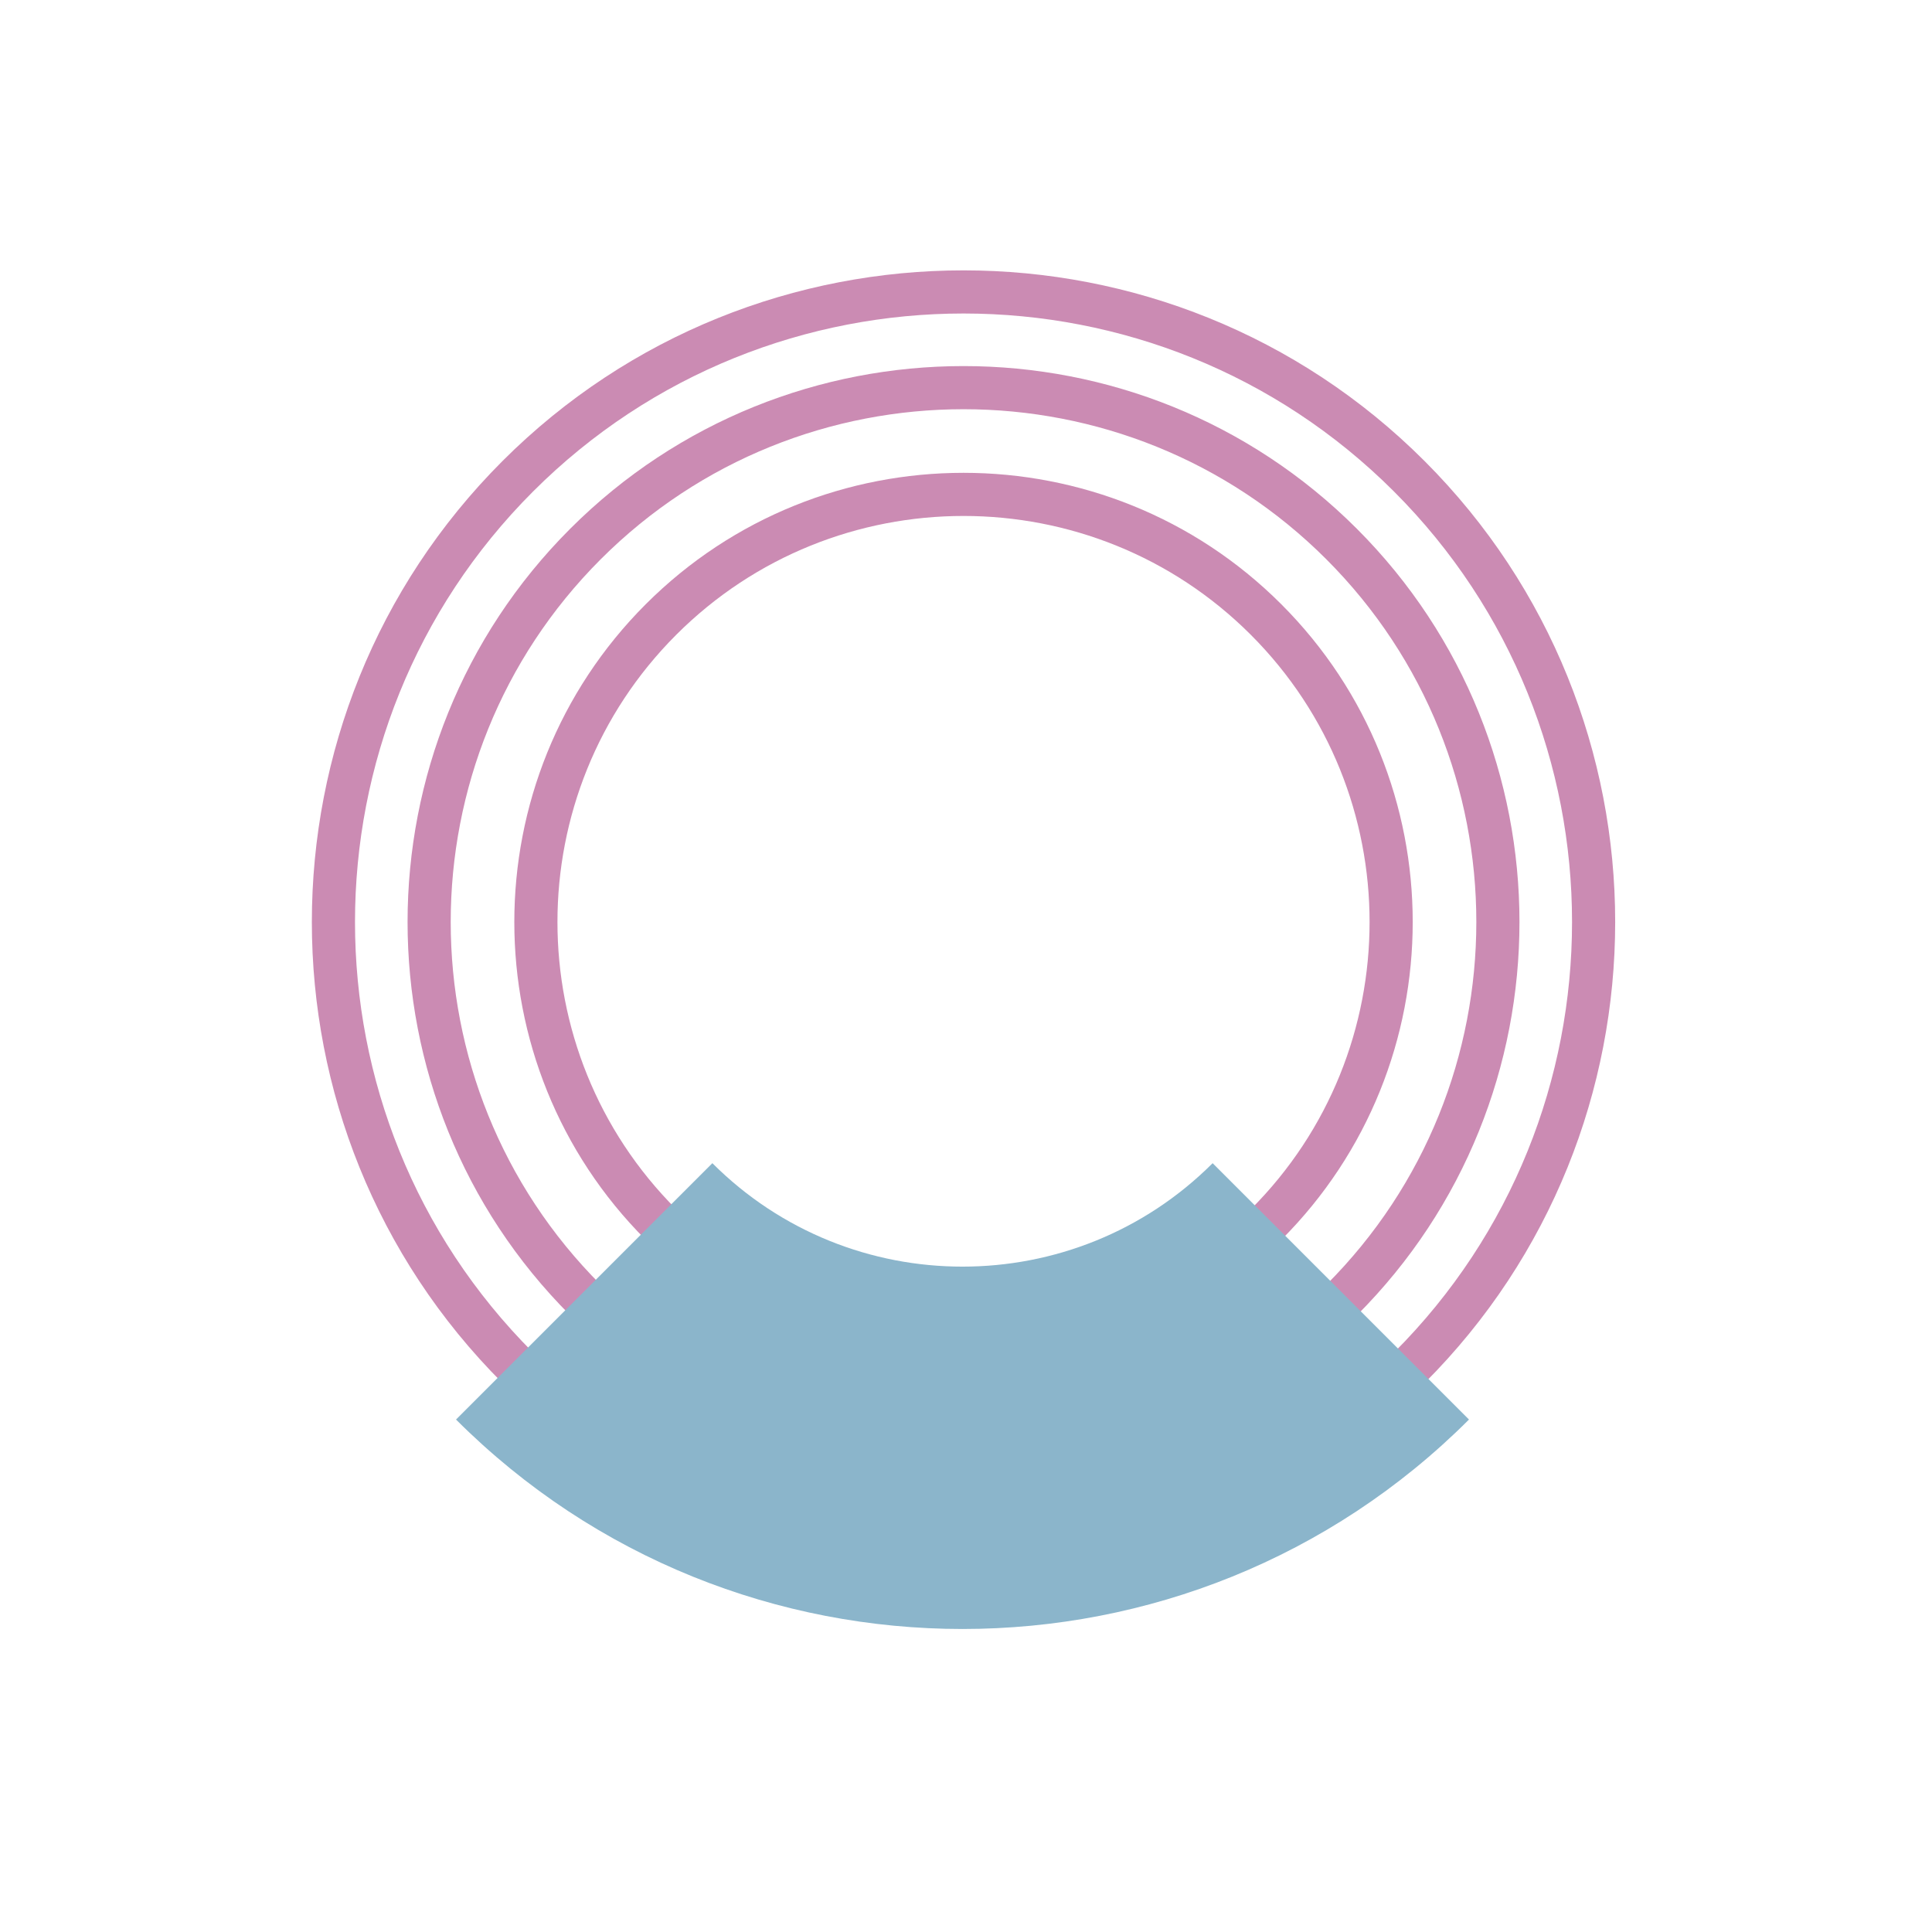 <svg width="308" height="308" viewBox="0 0 308 308" fill="none" xmlns="http://www.w3.org/2000/svg">
<path d="M227.099 220.484L222.234 215.619C260.076 177.777 260.076 116.202 222.234 78.36C184.391 40.518 122.817 40.518 84.975 78.36C47.133 116.203 47.133 177.777 84.975 215.62L80.11 220.484C39.585 179.959 39.584 114.02 80.109 73.495C120.634 32.97 186.574 32.97 227.099 73.495C267.624 114.02 267.624 179.959 227.099 220.484Z" fill="#CB8BB3"/>
<path d="M216.304 209.69L211.439 204.824C243.33 172.933 243.33 121.045 211.439 89.155C179.548 57.264 127.66 57.264 95.769 89.155C63.88 121.045 63.88 172.935 95.77 204.825L90.905 209.69C56.331 175.117 56.332 118.862 90.904 84.29C125.477 49.716 181.732 49.717 216.305 84.29C250.878 118.862 250.878 175.117 216.304 209.69Z" fill="#CB8BB3"/>
<path d="M204.265 197.65L199.4 192.785C224.652 167.533 224.652 126.446 199.4 101.194C174.148 75.942 133.061 75.941 107.808 101.194C82.556 126.445 82.556 167.533 107.809 192.785L102.944 197.65C75.009 169.715 75.009 124.262 102.943 96.328C130.878 68.393 176.33 68.394 204.265 96.329C232.199 124.263 232.199 169.716 204.265 197.65Z" fill="#CB8BB3"/>
<path d="M234.187 226.302C189.665 270.824 117.221 270.825 72.698 226.302L113.565 185.435C135.553 207.423 171.331 207.424 193.319 185.435L234.186 226.302L234.187 226.302Z" fill="#8BB5CB"/>
</svg>
